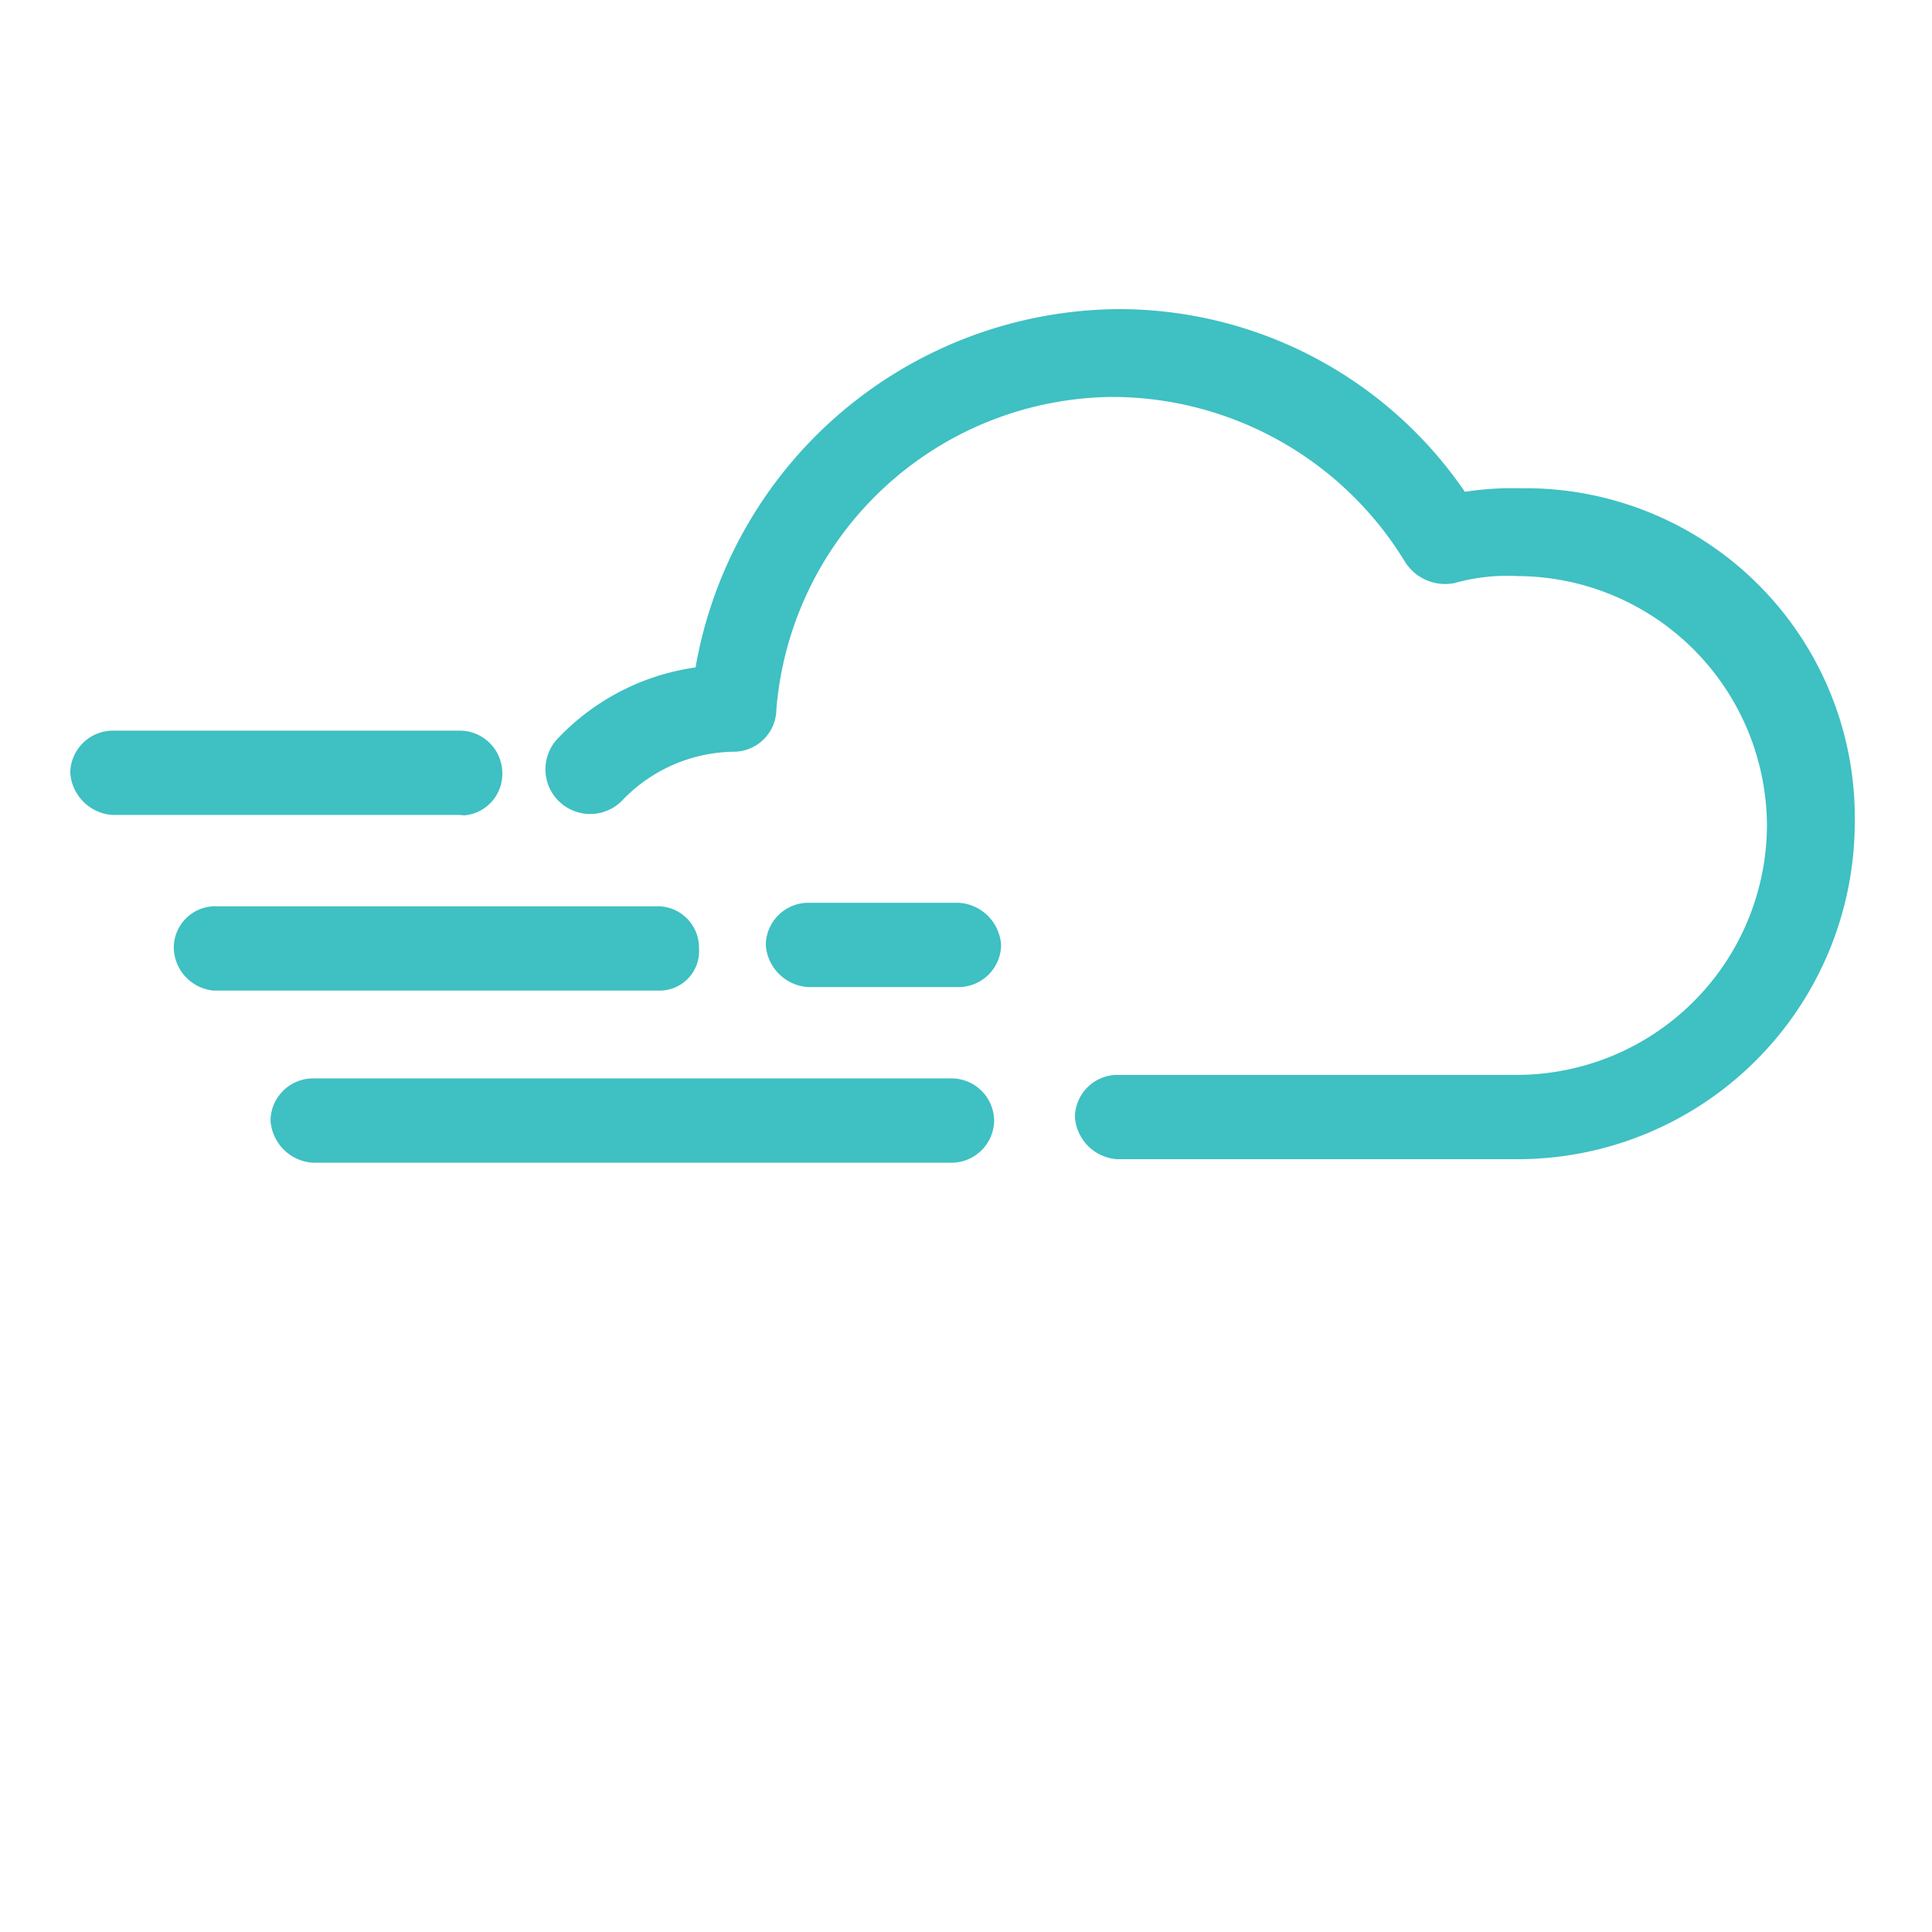<svg xmlns="http://www.w3.org/2000/svg" viewBox="10059 -3346 55 55">
  <defs>
    <style>
      .cls-1 {
        fill: #3fc0c2;
      }

      .cls-2 {
        fill: none;
      }
    </style>
  </defs>
  <g id="Group_14597" data-name="Group 14597" transform="translate(0 161)">
    <g id="Group_14596" data-name="Group 14596" transform="translate(9854.801 -3589)">
      <path id="Union_1452" data-name="Union 1452" class="cls-1" d="M-9832.1,3603.3a1.29,1.29,0,0,1-1.2-1.2,1.214,1.214,0,0,1,1.2-1.2h18.2a1.215,1.215,0,0,1,1.2,1.2,1.215,1.215,0,0,1-1.2,1.2Zm22.9-.1a1.291,1.291,0,0,1-1.2-1.2,1.213,1.213,0,0,1,1.2-1.2h11.4a7.128,7.128,0,0,0,7.1-7.1,7.128,7.128,0,0,0-7.1-7.1,5.543,5.543,0,0,0-1.8.2,1.35,1.35,0,0,1-1.4-.6,9.773,9.773,0,0,0-8.3-4.7,9.684,9.684,0,0,0-9.6,8.9,1.217,1.217,0,0,1-1.2,1.2,4.47,4.47,0,0,0-3.2,1.4,1.273,1.273,0,0,1-1.8,0,1.271,1.271,0,0,1,0-1.8,6.693,6.693,0,0,1,3.9-2,12.313,12.313,0,0,1,12-10.2,11.926,11.926,0,0,1,9.9,5.2,9.022,9.022,0,0,1,1.6-.1,9.372,9.372,0,0,1,9.5,9.5,9.6,9.6,0,0,1-9.6,9.6Zm-25.725-4.8a1.253,1.253,0,0,1-1.129-1.2,1.182,1.182,0,0,1,1.129-1.2h12.694a1.179,1.179,0,0,1,1.129,1.2,1.123,1.123,0,0,1-1.129,1.2Zm16.924-.1a1.29,1.29,0,0,1-1.2-1.2,1.215,1.215,0,0,1,1.2-1.2h4.3a1.29,1.29,0,0,1,1.2,1.2,1.215,1.215,0,0,1-1.2,1.2Zm-9.9-4.9h-9.9a1.291,1.291,0,0,1-1.2-1.2,1.217,1.217,0,0,1,1.2-1.2h9.9a1.214,1.214,0,0,1,1.2,1.2,1.185,1.185,0,0,1-1.068,1.211A.828.828,0,0,1-9827.9,3593.4Z" transform="translate(10045.2 -3488.2)"/>
    </g>
    <rect id="Rectangle_6066" data-name="Rectangle 6066" class="cls-2" width="55" height="55" transform="translate(10059 -3507)"/>
  </g>
</svg>
